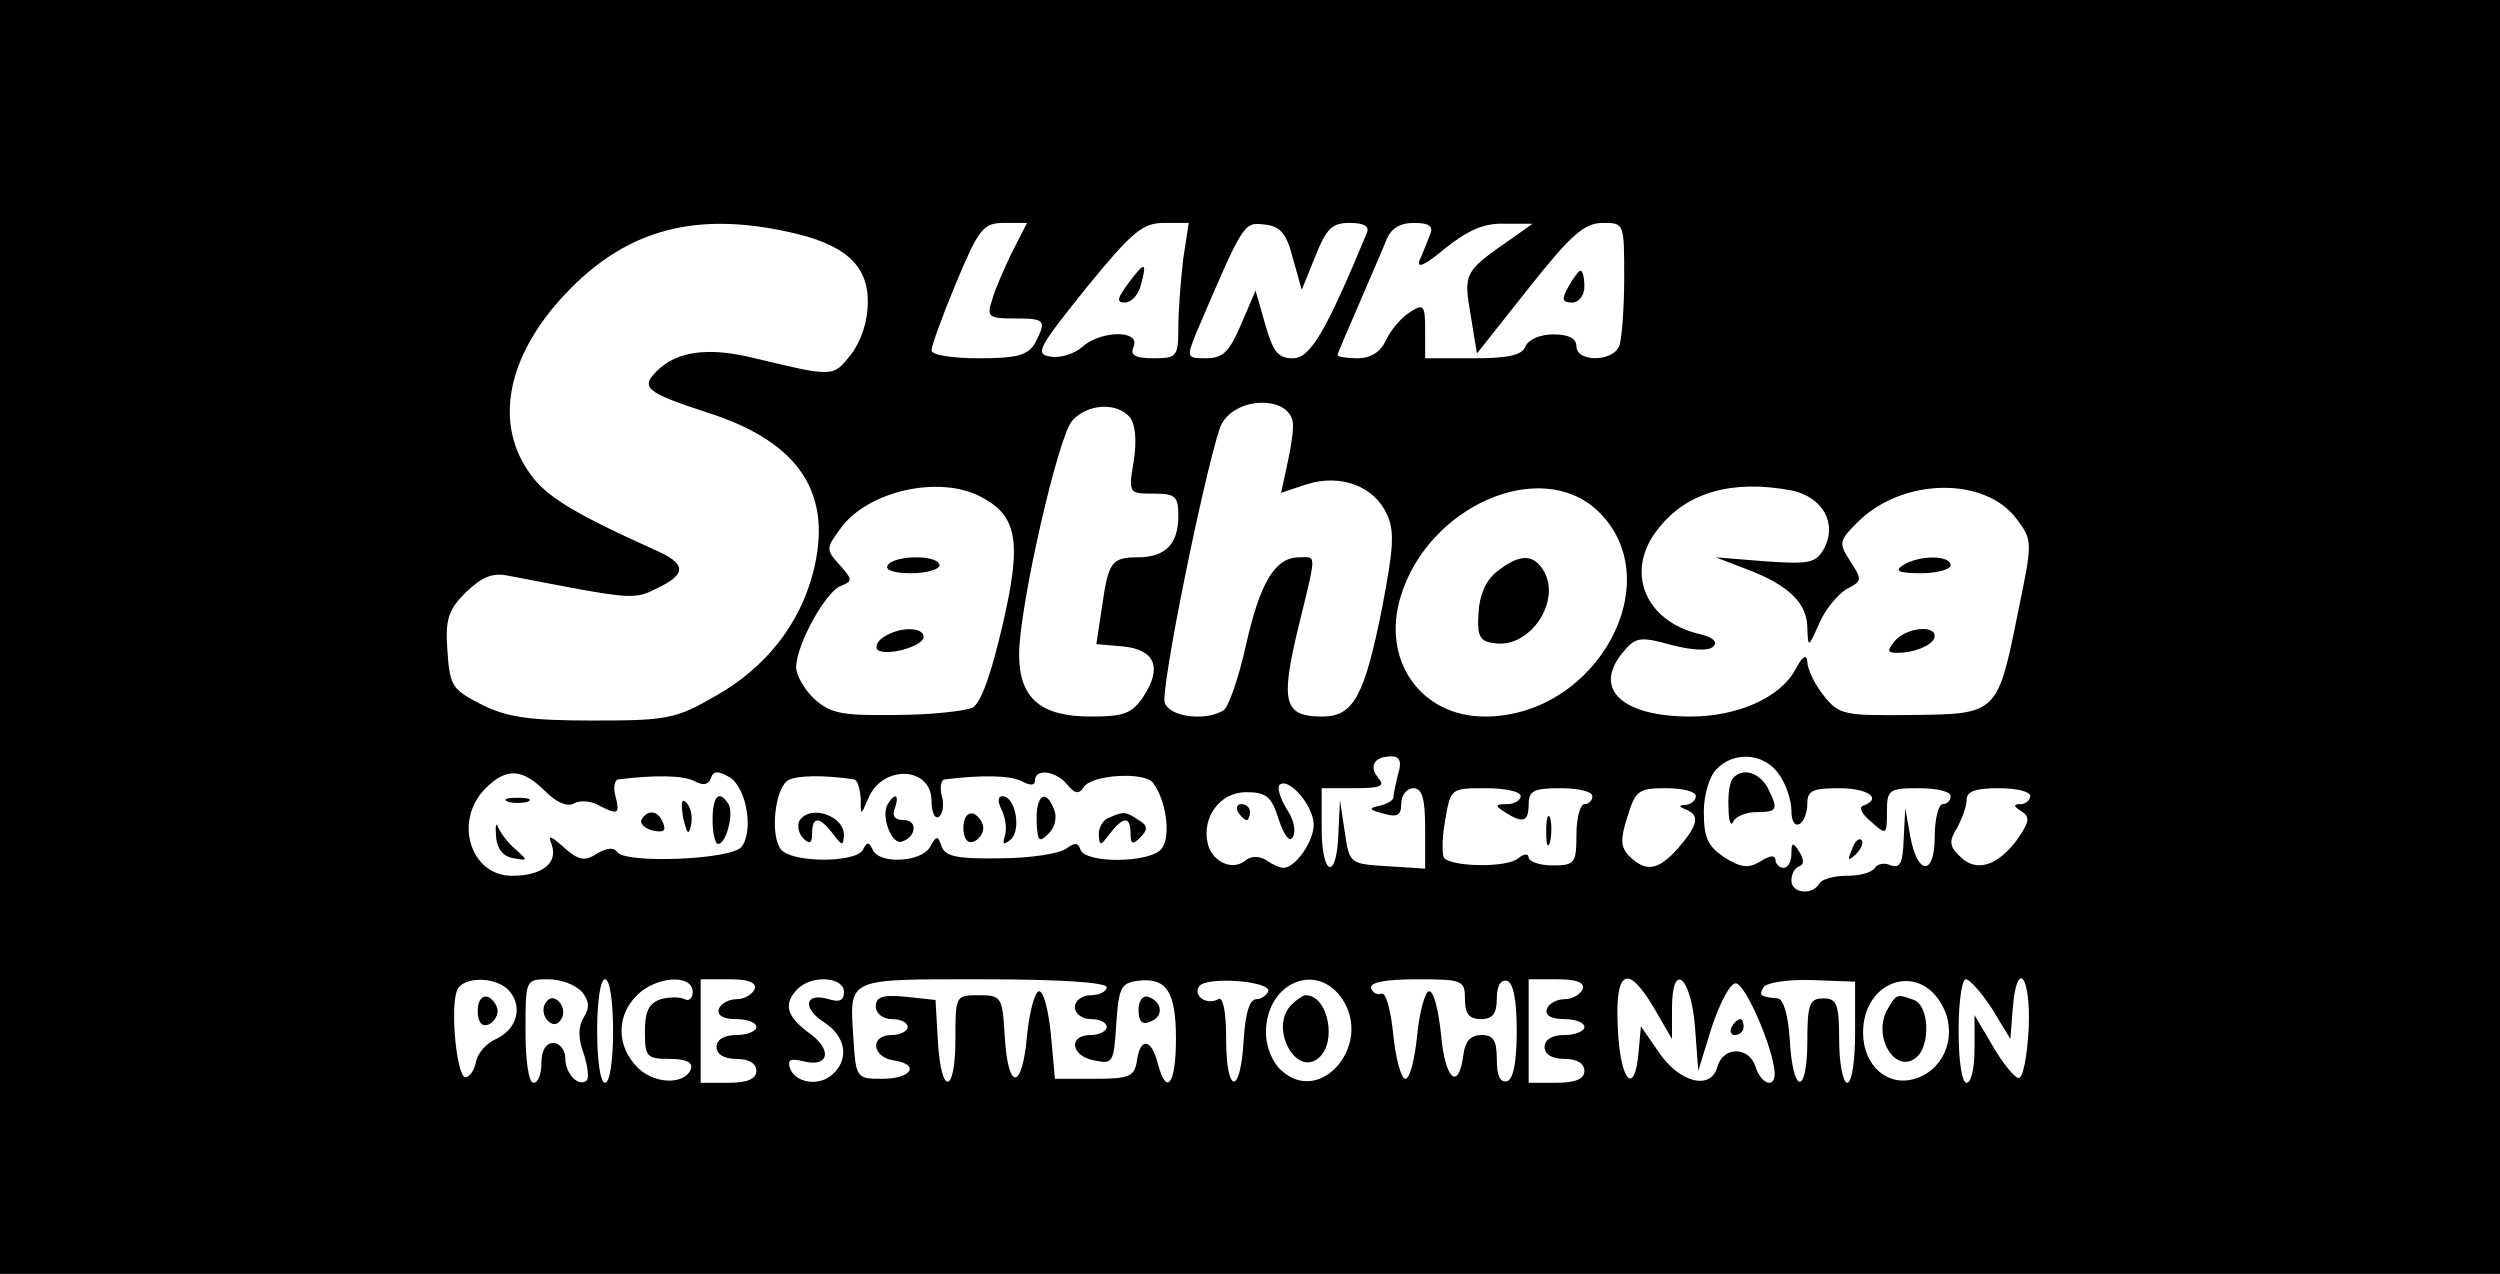 <?xml version="1.0" standalone="no"?>
<!DOCTYPE svg PUBLIC "-//W3C//DTD SVG 20010904//EN"
 "http://www.w3.org/TR/2001/REC-SVG-20010904/DTD/svg10.dtd">
<svg version="1.0" xmlns="http://www.w3.org/2000/svg"
 width="314pt" height="160pt" viewBox="0 0 314 160"
 preserveAspectRatio="xMidYMid meet">

<g transform="translate(0,160) scale(0.1,-0.1)"
fill="#000000" stroke="none">
<path d="M0 800 l0 -800 1570 0 1570 0 0 800 0 800 -1570 0 -1570 0 0 -800z
m989 509 c71 -15 101 -41 101 -88 0 -24 -8 -49 -21 -66 -23 -29 -21 -29 -125
-4 -55 13 -94 8 -119 -17 -21 -21 -14 -27 66 -53 114 -37 156 -102 130 -201
-17 -65 -60 -119 -122 -154 -50 -29 -61 -31 -154 -31 -80 0 -108 4 -140 20
-37 19 -40 23 -43 67 -3 40 1 52 23 74 20 19 33 25 53 21 156 -30 157 -31 187
-16 38 18 38 31 -4 49 -104 47 -138 68 -158 99 -44 65 -23 151 53 228 74 75
158 97 273 72z m282 -26 c-10 -21 -22 -48 -25 -60 -7 -21 -4 -23 28 -23 39 0
41 -2 26 -31 -9 -15 -22 -19 -70 -19 -34 0 -60 4 -60 10 0 6 14 44 31 85 29
69 34 75 61 75 l28 0 -19 -37z m215 -9 c-3 -26 -6 -64 -6 -85 0 -37 -2 -39
-31 -39 -24 0 -30 4 -25 15 8 21 -42 20 -65 -1 -9 -8 -27 -14 -39 -12 -21 3
-16 11 44 86 58 71 71 82 98 82 l31 0 -7 -46z m138 1 l11 -39 17 42 c14 35 21
42 43 42 18 0 25 -4 22 -12 -51 -123 -71 -158 -93 -158 -19 0 -25 8 -35 43
l-12 42 -18 -42 c-15 -35 -23 -43 -44 -43 -25 0 -25 1 -12 33 59 138 59 138
85 135 20 -2 28 -11 36 -43z m172 30 c-3 -8 -9 -23 -13 -32 -4 -11 7 -6 32 15
29 23 49 32 75 31 l35 0 -24 -17 c-62 -43 -63 -44 -54 -97 l8 -49 65 82 c53
67 70 82 93 82 27 0 27 0 27 -69 0 -38 -3 -76 -6 -85 -8 -21 -54 -21 -54 -1 0
10 -10 15 -29 15 -16 0 -31 -6 -35 -15 -4 -11 -21 -15 -66 -15 l-60 0 0 35 c0
32 -2 34 -19 23 -11 -7 -24 -22 -30 -35 -7 -15 -19 -23 -36 -23 -14 0 -25 2
-25 4 0 2 12 30 26 62 14 33 30 69 35 82 6 15 17 22 35 22 19 0 25 -4 20 -15z
m-172 -241 c0 -11 -4 -33 -8 -51 l-7 -32 33 11 c43 13 84 -3 100 -38 10 -21 8
-44 -6 -117 -22 -111 -36 -137 -75 -137 -48 0 -53 17 -31 109 24 99 24 91 2
91 -30 0 -49 -30 -67 -110 -9 -41 -22 -78 -28 -82 -22 -14 -67 -9 -74 9 -6 15
48 281 69 345 15 42 94 43 92 2z m-205 12 c7 -9 9 -29 5 -55 -7 -41 -6 -41 25
-41 27 0 31 -3 31 -28 0 -35 -16 -52 -51 -52 -33 0 -37 -6 -45 -63 l-7 -46 34
-3 c40 -4 49 -27 25 -63 -14 -21 -24 -25 -66 -25 -63 0 -90 23 -90 78 0 59 49
275 67 294 19 21 56 23 72 4z m-189 -99 c48 -24 54 -56 29 -163 -14 -60 -27
-98 -38 -103 -9 -4 -52 -9 -96 -9 -68 -1 -82 2 -102 20 -13 12 -23 30 -23 40
0 28 37 95 56 102 15 6 15 8 -1 26 -18 20 -18 21 2 48 34 45 121 65 173 39z
m776 -18 c93 -87 0 -259 -141 -259 -80 0 -130 70 -106 150 34 114 175 176 247
109z m244 25 c39 -8 58 -41 41 -73 -10 -18 -18 -20 -74 -16 l-62 5 39 -15 c53
-20 76 -43 76 -74 1 -25 1 -25 15 6 7 17 23 36 34 43 20 10 20 12 5 35 -15 23
-14 26 9 49 56 56 160 58 200 4 20 -27 20 -28 2 -115 -26 -130 -26 -130 -134
-131 -86 -1 -91 0 -111 25 -11 14 -20 33 -20 42 -1 10 -6 7 -15 -10 -19 -35
-72 -59 -132 -59 -85 0 -122 34 -86 79 17 21 22 22 62 11 27 -7 47 -8 53 -2 6
6 -1 12 -19 16 -68 17 -92 79 -51 131 36 47 94 63 168 49z m-494 -356 c-3 -13
-6 -26 -6 -30 0 -3 -8 -8 -17 -10 -15 -3 -14 -5 5 -10 17 -5 22 -2 22 13 0 10
7 19 15 19 11 0 15 -12 15 -51 l0 -50 -47 3 c-48 3 -48 3 -54 43 l-6 40 -2
-42 c-2 -60 -21 -54 -21 7 l0 50 41 0 c34 0 39 3 30 13 -12 15 -5 27 17 27 10
0 13 -7 8 -22z m478 0 c9 -12 16 -33 16 -46 0 -13 4 -20 10 -17 6 3 10 15 10
26 0 16 7 19 40 19 36 0 55 -13 30 -22 -6 -2 -1 -11 10 -20 19 -17 20 -17 20
12 0 28 2 30 40 30 22 0 40 -4 40 -10 0 -5 -4 -10 -10 -10 -5 0 -10 -18 -10
-41 0 -50 -22 -49 -31 2 l-6 34 -2 -39 c-1 -29 -4 -37 -16 -33 -8 4 -17 2 -20
-3 -4 -6 -19 -10 -35 -10 -16 0 -32 -4 -35 -10 -9 -15 -35 -12 -35 4 0 8 4 16
10 18 6 2 6 8 0 18 -8 13 -10 12 -10 -2 0 -10 -4 -18 -10 -18 -5 0 -10 5 -10
10 0 6 -7 6 -19 -2 -15 -9 -24 -8 -45 5 -21 14 -26 25 -26 57 0 22 7 45 16 54
22 23 60 20 78 -6z m-1549 -22 c14 -14 28 -20 36 -15 7 4 21 3 30 -2 25 -13
28 -12 22 11 -3 11 -1 20 3 21 48 6 82 5 96 -2 11 -6 18 -5 21 4 3 9 9 9 23 1
22 -13 31 -69 15 -88 -14 -16 -147 -21 -156 -6 -4 6 -13 5 -25 -2 -15 -10 -23
-9 -41 7 -18 16 -21 17 -16 4 8 -23 -12 -39 -50 -39 -52 0 -74 69 -33 110 26
26 46 25 75 -4z m388 15 c4 -1 7 -11 8 -23 0 -23 0 -23 9 -2 17 44 80 42 80
-2 0 -14 4 -23 9 -20 5 3 7 15 4 26 -3 11 -1 20 3 21 49 6 82 5 97 -2 11 -6
17 -6 17 1 0 15 26 12 40 -5 10 -12 15 -13 21 -4 9 16 76 20 87 6 17 -22 23
-68 11 -83 -14 -18 -96 -19 -102 -1 -3 9 -7 9 -18 1 -8 -6 -45 -12 -82 -12
-53 -1 -69 2 -74 14 -5 15 -7 15 -15 0 -11 -19 -64 -22 -72 -3 -5 10 -7 10
-12 0 -8 -17 -89 -17 -103 0 -14 17 -8 77 9 87 10 6 44 7 83 1z m577 -57 c0
-21 -23 -54 -38 -54 -4 0 -14 4 -22 10 -9 5 -19 5 -26 -1 -16 -13 -41 -2 -47
21 -8 33 15 65 48 65 25 0 32 -5 41 -34 7 -21 14 -30 18 -22 4 7 1 22 -8 35
-8 13 -12 26 -9 30 11 11 43 -26 43 -50z m260 36 c0 -5 -8 -10 -17 -10 -15 0
-16 -2 -3 -10 23 -15 30 -12 30 10 0 17 7 20 40 20 22 0 40 -4 40 -10 0 -5 -4
-10 -10 -10 -5 0 -10 -17 -10 -38 0 -36 -2 -39 -30 -39 -16 0 -30 5 -30 10 0
5 -6 5 -13 -1 -14 -12 -81 -11 -93 0 -3 4 -3 25 1 47 7 41 7 41 51 41 24 0 44
-4 44 -10z m220 0 c0 -5 -6 -10 -12 -11 -10 0 -10 -2 0 -6 17 -7 15 -19 -10
-48 -25 -28 -40 -31 -61 -11 -12 12 -12 22 -3 50 10 33 14 36 48 36 21 0 38
-4 38 -10z m420 0 c0 -5 -6 -10 -12 -10 -10 0 -9 -3 1 -9 11 -7 10 -13 -5 -35
-25 -34 -52 -42 -72 -22 -14 13 -14 20 -4 36 6 11 12 27 12 35 0 11 11 15 40
15 22 0 40 -4 40 -10z m-1910 -245 c17 -20 9 -48 -17 -60 -12 -5 -23 -18 -25
-28 -2 -10 -7 -19 -13 -20 -11 -2 -20 86 -11 109 7 18 50 18 66 -1z m91 -1 c9
-11 10 -20 2 -32 -7 -12 -7 -26 0 -45 5 -15 7 -30 4 -34 -10 -9 -27 8 -27 28
0 10 -7 19 -15 19 -9 0 -15 -9 -15 -25 0 -14 -4 -25 -10 -25 -6 0 -10 28 -10
65 0 65 0 65 29 65 16 0 34 -7 42 -16z m39 -49 c0 -37 -4 -65 -10 -65 -6 0
-10 28 -10 65 0 37 4 65 10 65 6 0 10 -28 10 -65z m100 49 c0 -8 -5 -12 -10
-9 -6 3 -19 3 -30 0 -15 -5 -20 -15 -20 -41 0 -31 2 -34 31 -34 20 0 29 -4 27
-12 -7 -21 -46 -20 -67 1 -27 27 -27 65 -1 91 24 24 70 27 70 4z m78 4 c-3 -7
-13 -13 -23 -13 -10 0 -20 -6 -22 -12 -3 -8 5 -13 21 -13 14 0 26 -4 26 -10 0
-5 -11 -10 -25 -10 -16 0 -25 -6 -25 -15 0 -9 9 -15 25 -15 16 0 25 -6 25 -15
0 -10 -11 -15 -35 -15 l-35 0 0 65 0 65 36 0 c24 0 34 -4 32 -12z m112 -4 c0
-11 -6 -13 -19 -9 -30 9 -34 -11 -6 -29 28 -18 32 -47 10 -66 -17 -15 -47 -10
-53 9 -3 10 1 12 17 8 32 -8 37 14 8 35 -29 21 -34 37 -15 56 18 18 58 15 58
-4z m330 6 c0 -5 -9 -10 -20 -10 -11 0 -20 -7 -20 -15 0 -8 9 -15 20 -15 11 0
20 -4 20 -10 0 -5 -9 -10 -20 -10 -29 0 -25 -27 5 -32 23 -5 24 -2 27 46 3 45
6 51 26 54 37 5 49 -13 49 -73 0 -57 -12 -73 -23 -30 -8 31 -22 32 -26 3 -3
-20 -9 -23 -53 -23 l-50 0 -5 55 c-3 30 -9 55 -15 55 -5 0 -12 -25 -15 -55 -6
-70 -24 -71 -28 -2 -3 50 -4 52 -33 52 -29 0 -29 -1 -29 -55 0 -70 -18 -72
-22 -3 l-3 52 -37 4 c-29 3 -38 0 -38 -12 0 -9 9 -16 20 -16 11 0 20 -4 20
-10 0 -5 -9 -10 -20 -10 -28 0 -25 -28 3 -32 33 -5 22 -23 -15 -23 -32 0 -33
1 -36 49 -5 79 -12 76 163 76 97 0 155 -4 155 -10z m203 -5 c-2 -5 -9 -10 -15
-10 -9 0 -14 -19 -16 -52 -4 -70 -22 -68 -22 3 0 34 -4 53 -10 49 -14 -8 -32
4 -24 16 8 13 90 7 87 -6z m93 -10 c38 -57 -27 -134 -76 -90 -12 10 -20 31
-20 48 0 63 64 90 96 42z m154 0 c0 -18 5 -25 20 -25 15 0 20 7 20 26 0 16 5
24 13 22 8 -3 12 -25 12 -63 0 -38 -4 -60 -12 -63 -9 -2 -13 7 -13 27 0 24 -4
31 -19 31 -14 0 -21 -8 -23 -25 -6 -46 -23 -31 -28 25 -3 30 -9 55 -15 55 -5
0 -12 -25 -15 -55 -3 -30 -9 -55 -15 -55 -5 0 -12 25 -15 55 -3 30 -9 54 -15
52 -5 -2 -11 1 -13 7 -2 7 18 11 57 11 58 0 61 -1 61 -25z m148 13 c-3 -7 -13
-13 -23 -13 -10 0 -20 -6 -22 -12 -3 -8 5 -13 21 -13 14 0 26 -4 26 -10 0 -5
-11 -10 -25 -10 -16 0 -25 -6 -25 -15 0 -9 9 -15 25 -15 16 0 25 -6 25 -15 0
-10 -11 -15 -35 -15 l-35 0 0 65 0 65 36 0 c24 0 34 -4 32 -12z m90 -25 l22
-38 0 38 c0 61 24 41 29 -24 l4 -54 17 55 c10 30 23 55 30 55 12 0 47 -81 49
-112 1 -21 -17 -15 -24 7 -8 26 -41 26 -48 0 -8 -30 -48 -20 -74 19 l-22 32
-3 -33 c-5 -56 -23 -36 -26 30 -4 74 12 83 46 25z m252 -30 c0 -35 -4 -63 -10
-63 -5 0 -10 24 -10 53 0 46 -3 53 -20 53 -17 0 -20 -7 -20 -53 0 -69 -18 -69
-22 0 -2 32 -8 52 -15 53 -23 2 -24 4 -18 14 4 6 31 10 61 9 l54 -2 0 -64z
m109 35 c20 -36 5 -79 -31 -92 -36 -13 -68 15 -68 57 0 65 69 89 99 35z m63
-5 l23 -38 3 38 c5 64 23 42 20 -25 -2 -35 -7 -63 -13 -62 -5 1 -20 19 -32 40
l-23 39 0 -42 c0 -24 -4 -43 -10 -43 -6 0 -10 28 -10 65 0 36 4 65 9 65 5 0
20 -17 33 -37z"/>
<path d="M1417 1244 c-14 -19 -15 -24 -4 -24 8 0 17 10 20 22 8 30 5 30 -16 2z"/>
<path d="M1970 1240 c-9 -16 -8 -20 5 -20 8 0 15 9 15 20 0 11 -2 20 -5 20 -2
0 -9 -9 -15 -20z"/>
<path d="M1115 890 c-4 -6 8 -10 29 -10 20 0 36 5 36 10 0 6 -13 10 -29 10
-17 0 -33 -4 -36 -10z"/>
<path d="M1110 800 c-8 -5 -11 -12 -8 -16 10 -9 58 4 58 16 0 13 -30 13 -50 0z"/>
<path d="M1880 882 c-14 -11 -22 -30 -23 -52 -2 -30 2 -36 21 -38 43 -6 82 51
62 89 -13 24 -31 24 -60 1z"/>
<path d="M2390 890 c-11 -7 -5 -10 23 -10 20 0 37 5 37 10 0 13 -40 13 -60 0z"/>
<path d="M2380 795 c-10 -12 -10 -15 3 -15 23 0 47 11 47 21 0 15 -37 10 -50
-6z"/>
<path d="M2177 623 c-4 -3 -7 -20 -6 -37 0 -17 3 -25 6 -18 2 6 16 12 29 12
27 0 28 3 14 31 -11 19 -31 25 -43 12z"/>
<path d="M2326 533 c-6 -14 -5 -15 5 -6 7 7 10 15 7 18 -3 3 -9 -2 -12 -12z"/>
<path d="M638 593 c6 -2 18 -2 25 0 6 3 1 5 -13 5 -14 0 -19 -2 -12 -5z"/>
<path d="M858 573 c5 -21 7 -23 10 -9 2 10 0 22 -6 28 -6 6 -7 0 -4 -19z"/>
<path d="M895 570 c0 -16 3 -30 7 -30 10 0 20 38 13 50 -12 19 -20 10 -20 -20z"/>
<path d="M806 571 c-3 -5 3 -11 13 -14 14 -3 18 -1 14 9 -6 16 -19 18 -27 5z"/>
<path d="M623 550 c1 -16 9 -26 22 -28 18 -3 18 -3 4 10 -9 7 -19 20 -23 28
-3 8 -4 4 -3 -10z"/>
<path d="M1115 590 c-9 -15 5 -52 18 -47 18 6 20 27 2 27 -11 0 -15 5 -11 15
6 17 0 20 -9 5z"/>
<path d="M1258 583 c5 -10 7 -25 4 -33 -3 -11 -2 -12 8 -4 13 13 5 54 -11 54
-6 0 -6 -7 -1 -17z"/>
<path d="M1302 569 c1 -26 3 -28 15 -16 8 7 11 21 7 30 -10 27 -23 19 -22 -14z"/>
<path d="M1004 569 c-3 -6 -1 -16 5 -22 8 -8 11 -6 11 6 0 22 9 22 26 0 12
-16 13 -16 14 -2 0 25 -43 39 -56 18z"/>
<path d="M1210 560 c0 -13 5 -20 13 -17 6 2 12 10 12 17 0 7 -6 15 -12 18 -8
2 -13 -5 -13 -18z"/>
<path d="M1393 573 c-7 -2 -13 -12 -13 -21 1 -15 2 -15 14 1 17 22 26 22 26 0
0 -14 3 -14 12 -5 10 10 10 15 -2 22 -16 11 -19 11 -37 3z"/>
<path d="M1555 580 c3 -5 8 -10 11 -10 2 0 4 5 4 10 0 6 -5 10 -11 10 -5 0 -7
-4 -4 -10z"/>
<path d="M1942 555 c0 -16 2 -22 5 -12 2 9 2 23 0 30 -3 6 -5 -1 -5 -18z"/>
<path d="M600 330 c0 -13 5 -20 13 -17 6 2 12 10 12 17 0 7 -6 15 -12 18 -8 2
-13 -5 -13 -18z"/>
<path d="M685 340 c-4 -6 -3 -16 3 -22 6 -6 12 -6 17 2 4 6 3 16 -3 22 -6 6
-12 6 -17 -2z"/>
<path d="M1430 331 c0 -14 5 -19 15 -14 17 6 15 25 -3 31 -7 2 -12 -5 -12 -17z"/>
<path d="M1622 338 c-28 -28 5 -91 34 -67 24 20 12 79 -16 79 -3 0 -11 -5 -18
-12z"/>
<path d="M2175 310 c-3 -5 -1 -10 4 -10 6 0 11 5 11 10 0 6 -2 10 -4 10 -3 0
-8 -4 -11 -10z"/>
<path d="M2370 331 c-18 -34 11 -81 37 -59 18 15 16 65 -3 72 -22 8 -22 8 -34
-13z"/>
</g>
</svg>

